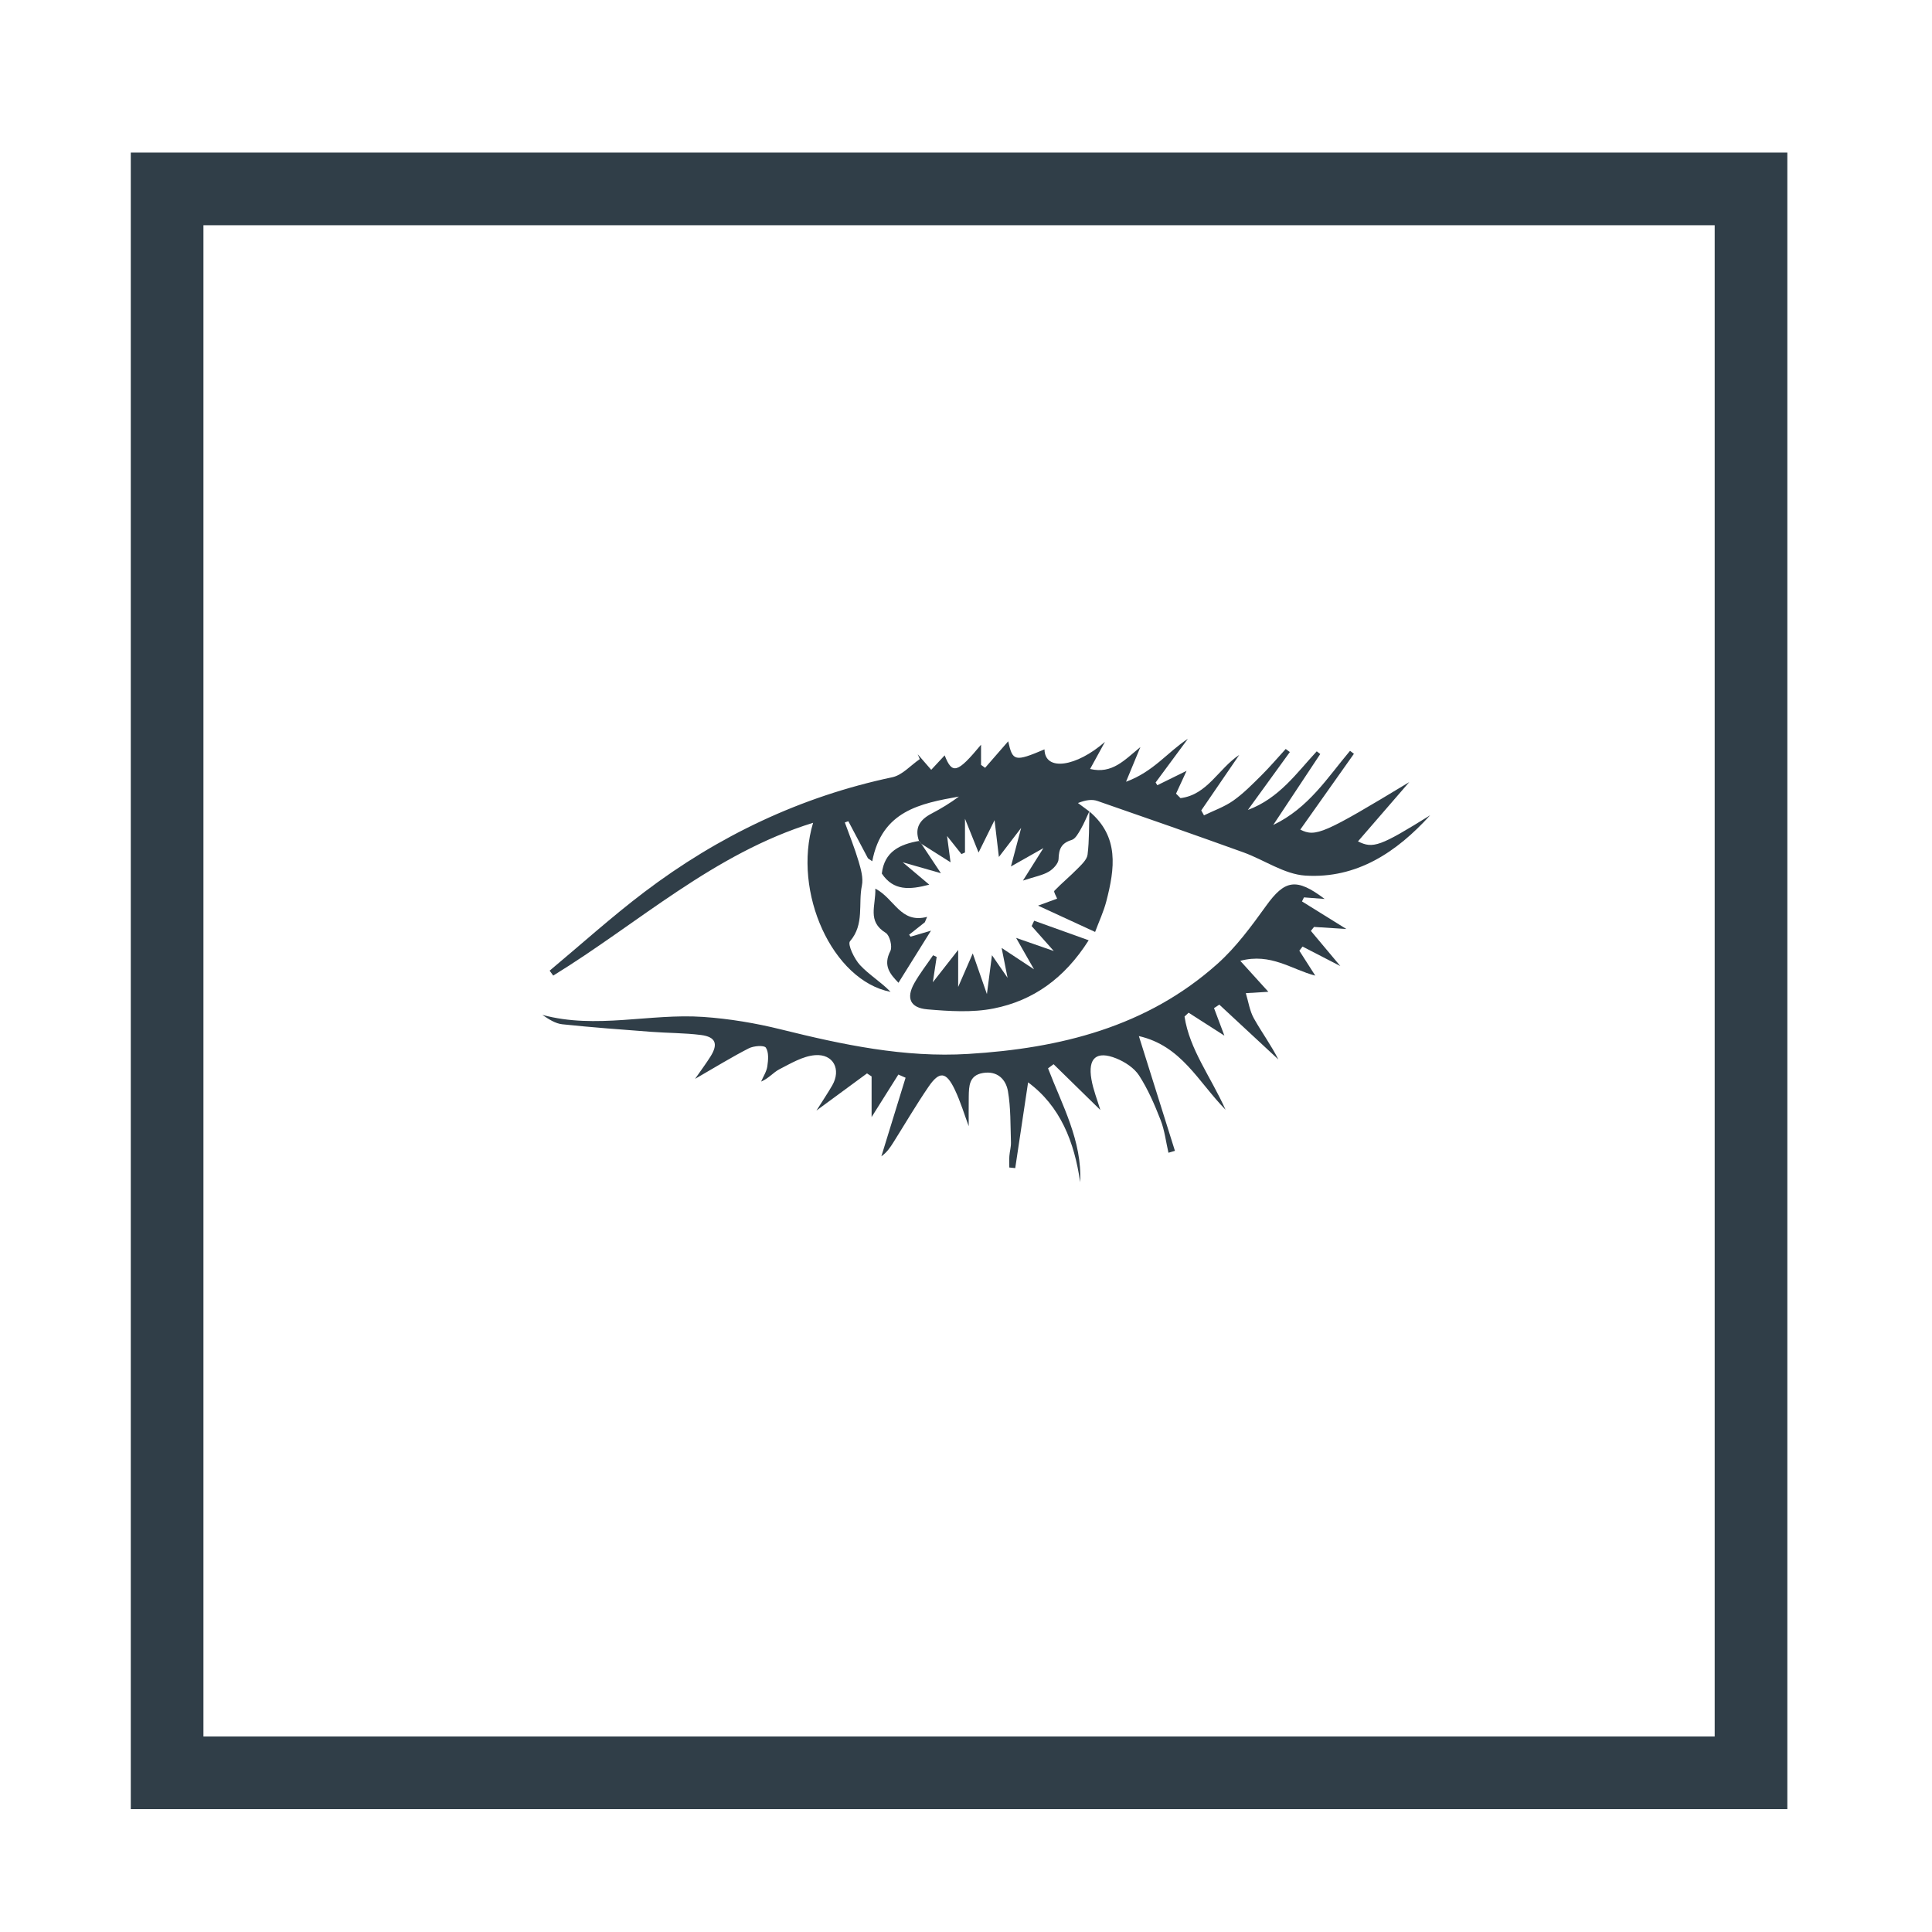 <?xml version="1.0" encoding="utf-8"?>
<!-- Generator: Adobe Illustrator 16.0.0, SVG Export Plug-In . SVG Version: 6.00 Build 0)  -->
<!DOCTYPE svg PUBLIC "-//W3C//DTD SVG 1.1//EN" "http://www.w3.org/Graphics/SVG/1.1/DTD/svg11.dtd">
<svg version="1.1" xmlns="http://www.w3.org/2000/svg" xmlns:xlink="http://www.w3.org/1999/xlink" x="0px" y="0px"
	 width="265.91px" height="265.91px" viewBox="0 0 265.91 265.91" enable-background="new 0 0 265.91 265.91" xml:space="preserve">
<g id="Layer_2">
	
		<rect x="23" y="26" fill-rule="evenodd" clip-rule="evenodd" fill="none" stroke="#303E48" stroke-width="10" stroke-miterlimit="10" width="218" height="218"/>
</g>
<g id="Layer_1">
	<g>
		<path fill-rule="evenodd" clip-rule="evenodd" fill="#303E48" d="M126.486,115.743c-0.646-1.819,0.15-2.945,1.731-3.769
			c1.312-0.685,2.577-1.456,3.765-2.339c-5.317,0.95-10.598,1.957-11.93,8.904c-0.198-0.135-0.395-0.271-0.593-0.407
			c-0.9-1.702-1.8-3.403-2.701-5.106c-0.159,0.058-0.318,0.114-0.479,0.172c0.639,1.776,1.354,3.53,1.889,5.339
			c0.318,1.077,0.674,2.306,0.457,3.352c-0.526,2.528,0.377,5.329-1.636,7.66c-0.362,0.421,0.589,2.436,1.388,3.29
			c1.252,1.342,2.892,2.322,4.197,3.677c-7.99-1.55-13.541-13.705-10.663-23.271c-13.703,4.232-24.05,13.839-35.77,21.031
			c-0.164-0.226-0.329-0.452-0.492-0.678c4.329-3.613,8.524-7.403,13.013-10.806c10.212-7.739,21.535-13.151,34.144-15.815
			c1.378-0.289,2.531-1.639,3.788-2.497c-0.094-0.221-0.188-0.443-0.282-0.664c0.568,0.655,1.138,1.309,1.857,2.137
			c0.71-0.765,1.28-1.378,1.849-1.989c1.045,2.655,1.738,2.47,5.007-1.465c0,1.013,0,1.896,0,2.776
			c0.187,0.135,0.373,0.269,0.56,0.402c1.06-1.216,2.119-2.432,3.178-3.649c0.606,2.768,0.916,2.837,4.996,1.112
			c0.049,3.08,4.402,2.41,8.324-1.037c-0.647,1.183-1.295,2.363-2.047,3.735c3.043,0.718,4.705-1.207,6.917-3.013
			c-0.679,1.644-1.194,2.89-1.972,4.771c3.769-1.37,5.734-4.098,8.517-5.914c-1.482,2.006-2.964,4.011-4.445,6.016
			c0.08,0.125,0.159,0.25,0.239,0.375c1.28-0.631,2.562-1.261,4.024-1.981c-0.522,1.131-0.986,2.136-1.452,3.142
			c0.205,0.205,0.41,0.411,0.615,0.616c3.699-0.456,5.218-4.048,8.085-5.948c-1.744,2.547-3.486,5.093-5.229,7.64
			c0.125,0.226,0.251,0.452,0.376,0.678c1.354-0.661,2.815-1.169,4.03-2.026c1.408-0.994,2.641-2.257,3.873-3.479
			c1.166-1.158,2.232-2.416,3.344-3.63c0.19,0.142,0.38,0.282,0.57,0.423c-1.853,2.555-3.705,5.109-5.777,7.969
			c4.324-1.611,6.704-5.084,9.478-8.068c0.161,0.124,0.322,0.247,0.483,0.372c-2.064,3.113-4.128,6.228-6.47,9.763
			c4.88-2.331,7.478-6.542,10.569-10.205c0.178,0.137,0.356,0.274,0.535,0.41c-2.472,3.492-4.943,6.985-7.382,10.433
			c2.128,1.071,3.26,0.559,15-6.537c-2.367,2.735-4.733,5.47-7.06,8.157c2.076,1.038,3.046,0.694,9.933-3.592
			c-4.602,5.069-10.084,8.74-17.166,8.303c-2.905-0.18-5.676-2.167-8.554-3.205c-6.672-2.404-13.365-4.747-20.068-7.066
			c-0.712-0.247-1.539-0.165-2.686,0.281c0.518,0.387,1.036,0.771,1.556,1.155l0.029-0.05c-0.394,0.836-0.736,1.701-1.2,2.496
			c-0.329,0.563-0.73,1.329-1.257,1.487c-1.413,0.428-1.764,1.245-1.796,2.629c-0.014,0.603-0.743,1.379-1.35,1.732
			c-0.848,0.5-1.885,0.678-3.552,1.226c1.06-1.68,1.767-2.805,2.815-4.469c-1.664,0.94-2.833,1.602-4.468,2.526
			c0.489-1.847,0.86-3.249,1.407-5.309c-1.171,1.528-1.941,2.536-3.065,4.003c-0.219-1.854-0.373-3.168-0.597-5.066
			c-0.848,1.717-1.427,2.89-2.201,4.456c-0.631-1.573-1.12-2.787-1.869-4.654c0,1.981,0,3.313,0,4.645
			c-0.163,0.074-0.324,0.147-0.486,0.222c-0.579-0.728-1.158-1.456-1.982-2.491c0.174,1.306,0.301,2.254,0.48,3.617
			c-1.551-0.982-2.783-1.763-4.016-2.541C126.704,116.003,126.596,115.873,126.486,115.743z"/>
		<path fill-rule="evenodd" clip-rule="evenodd" fill="#303E48" d="M156.747,142.6c1.781,5.668,3.373,10.733,4.964,15.796
			c-0.298,0.088-0.595,0.177-0.892,0.263c-0.347-1.502-0.522-3.072-1.076-4.493c-0.823-2.114-1.737-4.236-2.96-6.133
			c-0.67-1.038-1.946-1.875-3.132-2.354c-2.731-1.102-3.938-0.063-3.435,2.865c0.249,1.451,0.815,2.849,1.228,4.228
			c-2.127-2.082-4.28-4.192-6.435-6.3c-0.254,0.189-0.508,0.38-0.762,0.568c1.949,5.092,4.699,9.975,4.421,15.668
			c-0.799-5.556-2.739-10.467-7.167-13.737c-0.594,3.961-1.182,7.882-1.77,11.803c-0.271-0.028-0.544-0.056-0.815-0.085
			c0-0.526-0.03-1.057,0.008-1.581c0.047-0.631,0.239-1.259,0.218-1.884c-0.082-2.353-0.015-4.74-0.416-7.044
			c-0.283-1.622-1.453-2.829-3.438-2.499c-1.921,0.32-1.929,1.812-1.955,3.263c-0.024,1.418-0.005,2.837-0.005,4.061
			c-0.585-1.562-1.124-3.383-1.935-5.074c-1.175-2.45-2.106-2.538-3.609-0.336c-1.692,2.478-3.212,5.074-4.81,7.616
			c-0.443,0.704-0.902,1.399-1.668,1.941c1.111-3.605,2.222-7.211,3.333-10.818c-0.331-0.146-0.663-0.292-0.993-0.439
			c-1.167,1.854-2.332,3.709-3.684,5.854c0-2.056,0-3.825,0-5.594c-0.21-0.139-0.42-0.278-0.632-0.418
			c-2.217,1.631-4.435,3.26-6.961,5.116c0.868-1.378,1.565-2.401,2.179-3.471c1.25-2.182,0.164-4.351-2.367-4.153
			c-1.682,0.131-3.338,1.134-4.906,1.938c-0.849,0.438-1.491,1.275-2.521,1.698c0.299-0.698,0.753-1.374,0.857-2.1
			c0.125-0.859,0.219-1.943-0.205-2.573c-0.24-0.354-1.677-0.248-2.348,0.095c-2.376,1.218-4.655,2.625-7.39,4.201
			c0.868-1.252,1.542-2.149,2.135-3.099c1.068-1.709,0.698-2.679-1.326-2.937c-2.268-0.288-4.573-0.264-6.857-0.438
			c-4.081-0.309-8.164-0.608-12.232-1.037c-0.959-0.102-1.866-0.698-2.747-1.295c7.395,2.012,14.792-0.226,22.144,0.282
			c3.6,0.248,7.219,0.854,10.721,1.724c8.474,2.103,16.979,3.908,25.761,3.371c12.631-0.769,24.58-3.706,34.306-12.413
			c2.557-2.287,4.656-5.151,6.676-7.957c2.575-3.582,4.154-3.923,8.068-0.961c-1.093-0.082-1.971-0.147-2.849-0.215
			c-0.089,0.186-0.179,0.37-0.269,0.556c2.021,1.254,4.039,2.51,6.104,3.793c-1.527-0.097-2.986-0.189-4.447-0.282
			c-0.146,0.183-0.291,0.364-0.436,0.545c1.241,1.481,2.482,2.963,4.055,4.84c-2.008-1.036-3.605-1.859-5.202-2.684
			c-0.147,0.19-0.294,0.381-0.441,0.571c0.685,1.07,1.368,2.139,2.192,3.428c-3.286-0.848-6.084-3.153-10.321-2.037
			c1.55,1.71,2.796,3.083,3.865,4.264c-0.925,0.058-2.013,0.123-3.102,0.188c0.356,1.163,0.527,2.429,1.106,3.465
			c1.061,1.898,2.362,3.66,3.373,5.659c-2.709-2.515-5.417-5.031-8.127-7.546c-0.242,0.158-0.485,0.318-0.728,0.479
			c0.464,1.23,0.926,2.461,1.426,3.788c-1.687-1.079-3.306-2.118-4.924-3.155c-0.187,0.177-0.375,0.354-0.562,0.53
			c0.698,4.553,3.578,8.212,5.646,12.823C164.885,148.868,162.619,143.941,156.747,142.6z"/>
		<path fill-rule="evenodd" clip-rule="evenodd" fill="#303E48" d="M128.918,131.709c-0.146,0.961-0.291,1.922-0.528,3.485
			c1.29-1.647,2.222-2.837,3.487-4.451c0,1.896,0,3.229,0,5.094c0.727-1.671,1.248-2.869,2.007-4.613
			c0.69,1.983,1.212,3.479,1.949,5.597c0.262-2.01,0.444-3.423,0.696-5.353c0.766,1.109,1.296,1.878,2.148,3.115
			c-0.306-1.535-0.515-2.582-0.819-4.115c1.505,0.995,2.674,1.767,4.458,2.945c-0.952-1.669-1.548-2.713-2.467-4.327
			c1.861,0.648,3.201,1.114,5.188,1.807c-1.287-1.448-2.167-2.439-3.048-3.433c0.116-0.245,0.232-0.49,0.348-0.735
			c2.394,0.858,4.788,1.717,7.502,2.691c-3.316,5.226-7.622,8.3-13.065,9.383c-2.943,0.588-6.109,0.381-9.14,0.123
			c-2.385-0.203-2.941-1.571-1.794-3.603c0.757-1.339,1.717-2.565,2.586-3.843C128.59,131.554,128.754,131.631,128.918,131.709z"/>
		<path fill-rule="evenodd" clip-rule="evenodd" fill="#303E48" d="M149.919,111.675c4.164,3.478,3.509,7.896,2.352,12.365
			c-0.37,1.434-1.013,2.797-1.546,4.228c-2.623-1.21-5.075-2.341-7.853-3.622c0.952-0.348,1.825-0.668,2.626-0.961
			c-0.134-0.353-0.506-0.948-0.387-1.073c1.011-1.054,2.148-1.986,3.171-3.029c0.564-0.576,1.318-1.255,1.405-1.958
			c0.244-1.972,0.187-3.982,0.254-5.987C149.948,111.625,149.919,111.675,149.919,111.675z"/>
		<path fill-rule="evenodd" clip-rule="evenodd" fill="#303E48" d="M125.333,128.919c0.813-0.24,1.626-0.482,2.802-0.829
			c-1.587,2.545-3.003,4.813-4.474,7.172c-1.142-1.181-2.163-2.348-1.116-4.374c0.308-0.596-0.086-2.153-0.637-2.492
			c-2.601-1.599-1.35-3.737-1.432-6.09c2.676,1.392,3.453,4.849,7.126,3.886c-0.105,0.248-0.211,0.496-0.315,0.745
			c-0.721,0.569-1.44,1.142-2.16,1.712C125.195,128.738,125.264,128.829,125.333,128.919z"/>
		<path fill-rule="evenodd" clip-rule="evenodd" fill="#303E48" d="M126.486,115.743c0.109,0.13,0.218,0.26,0.326,0.391
			c0.776,1.168,1.552,2.337,2.69,4.051c-1.918-0.549-3.324-0.951-5.259-1.505c1.401,1.18,2.42,2.038,3.657,3.08
			c-2.702,0.709-4.922,0.874-6.531-1.528C121.718,117.188,123.87,116.201,126.486,115.743z"/>
	</g>
</g>
</svg>
